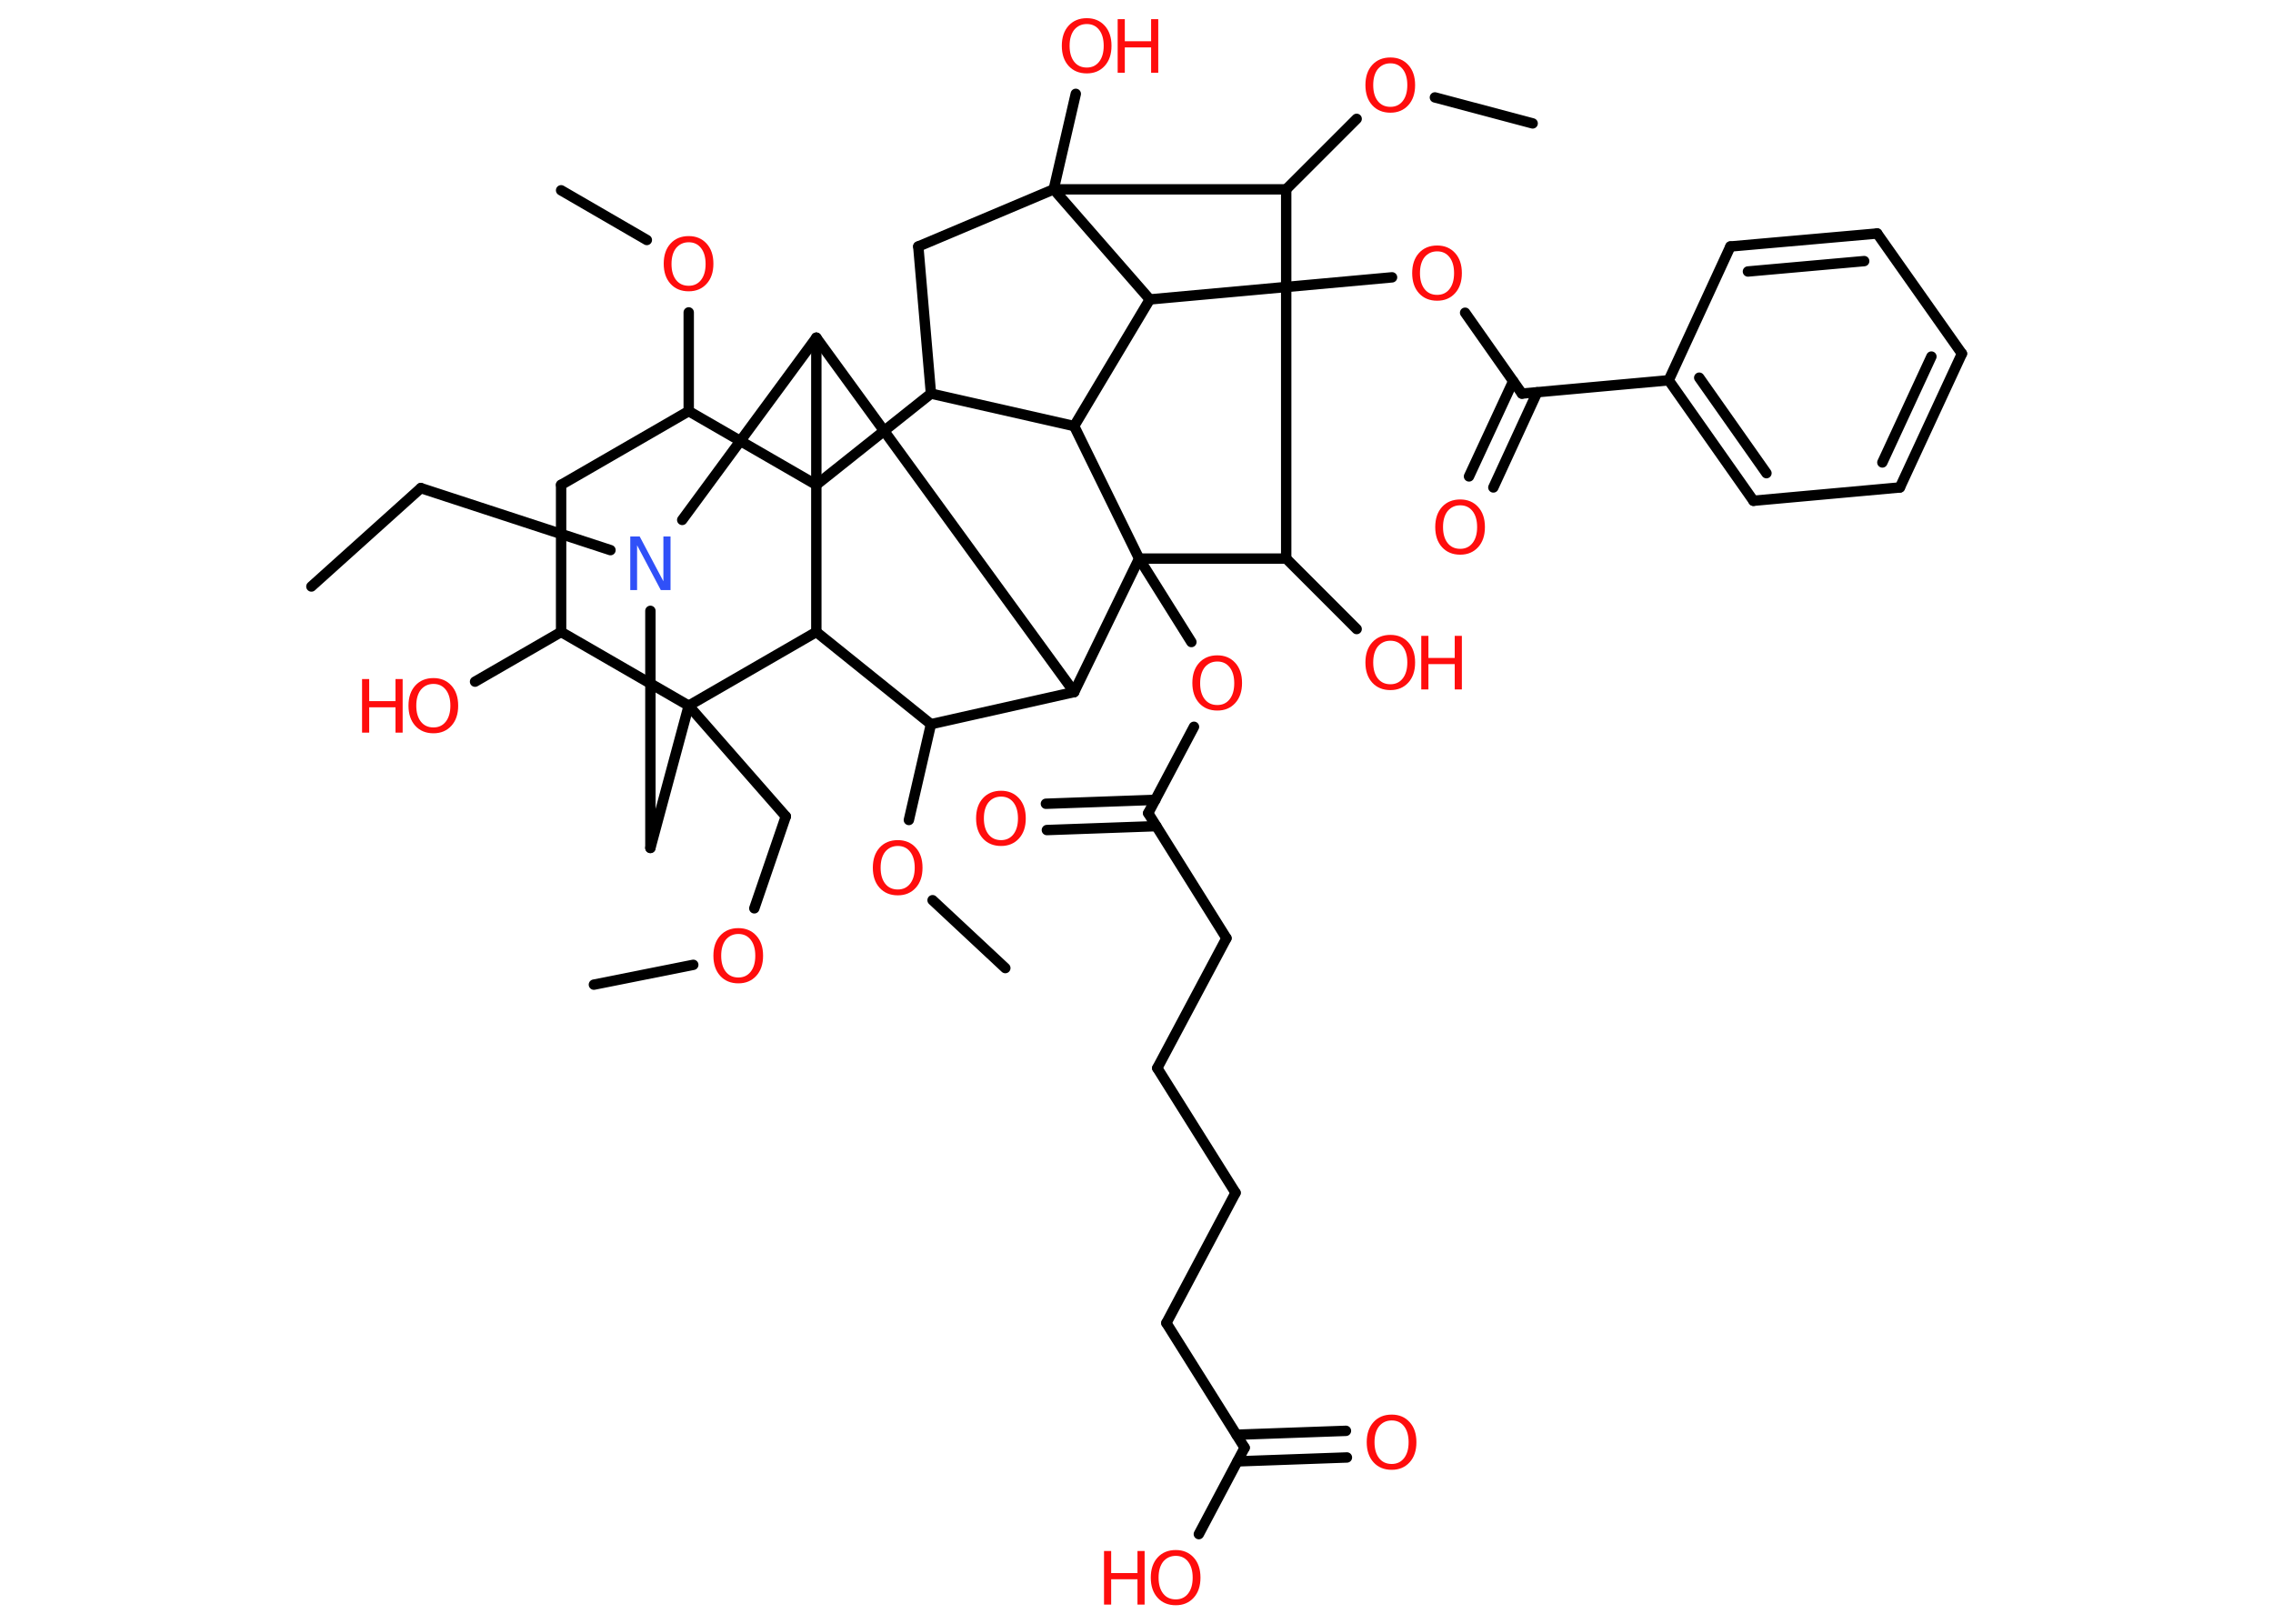 <?xml version='1.0' encoding='UTF-8'?>
<!DOCTYPE svg PUBLIC "-//W3C//DTD SVG 1.1//EN" "http://www.w3.org/Graphics/SVG/1.1/DTD/svg11.dtd">
<svg version='1.2' xmlns='http://www.w3.org/2000/svg' xmlns:xlink='http://www.w3.org/1999/xlink' width='70.0mm' height='50.0mm' viewBox='0 0 70.0 50.0'>
  <desc>Generated by the Chemistry Development Kit (http://github.com/cdk)</desc>
  <g stroke-linecap='round' stroke-linejoin='round' stroke='#000000' stroke-width='.32' fill='#FF0D0D'>
    <rect x='.0' y='.0' width='70.0' height='50.0' fill='#FFFFFF' stroke='none'/>
    <g id='mol1' class='mol'>
      <line id='mol1bnd1' class='bond' x1='9.59' y1='18.06' x2='12.96' y2='15.03'/>
      <line id='mol1bnd2' class='bond' x1='12.96' y1='15.03' x2='18.8' y2='16.94'/>
      <line id='mol1bnd3' class='bond' x1='20.03' y1='18.81' x2='20.03' y2='26.11'/>
      <line id='mol1bnd4' class='bond' x1='20.03' y1='26.11' x2='21.21' y2='21.73'/>
      <line id='mol1bnd5' class='bond' x1='21.21' y1='21.73' x2='24.2' y2='25.14'/>
      <line id='mol1bnd6' class='bond' x1='24.2' y1='25.14' x2='23.23' y2='27.97'/>
      <line id='mol1bnd7' class='bond' x1='21.35' y1='29.71' x2='18.29' y2='30.32'/>
      <line id='mol1bnd8' class='bond' x1='21.21' y1='21.73' x2='17.28' y2='19.46'/>
      <line id='mol1bnd9' class='bond' x1='17.28' y1='19.46' x2='14.63' y2='20.99'/>
      <line id='mol1bnd10' class='bond' x1='17.28' y1='19.46' x2='17.28' y2='14.93'/>
      <line id='mol1bnd11' class='bond' x1='17.28' y1='14.93' x2='21.21' y2='12.66'/>
      <line id='mol1bnd12' class='bond' x1='21.21' y1='12.66' x2='21.21' y2='9.62'/>
      <line id='mol1bnd13' class='bond' x1='19.92' y1='7.39' x2='17.28' y2='5.86'/>
      <line id='mol1bnd14' class='bond' x1='21.21' y1='12.66' x2='25.14' y2='14.93'/>
      <line id='mol1bnd15' class='bond' x1='25.14' y1='14.93' x2='28.67' y2='12.12'/>
      <line id='mol1bnd16' class='bond' x1='28.67' y1='12.12' x2='28.28' y2='7.59'/>
      <line id='mol1bnd17' class='bond' x1='28.28' y1='7.59' x2='32.45' y2='5.83'/>
      <line id='mol1bnd18' class='bond' x1='32.45' y1='5.83' x2='33.13' y2='2.89'/>
      <line id='mol1bnd19' class='bond' x1='32.45' y1='5.83' x2='39.61' y2='5.83'/>
      <line id='mol1bnd20' class='bond' x1='39.61' y1='5.83' x2='41.78' y2='3.66'/>
      <line id='mol1bnd21' class='bond' x1='44.19' y1='3.0' x2='47.2' y2='3.8'/>
      <line id='mol1bnd22' class='bond' x1='39.61' y1='5.83' x2='39.61' y2='17.2'/>
      <line id='mol1bnd23' class='bond' x1='39.61' y1='17.2' x2='41.78' y2='19.37'/>
      <line id='mol1bnd24' class='bond' x1='39.61' y1='17.2' x2='35.08' y2='17.2'/>
      <line id='mol1bnd25' class='bond' x1='35.08' y1='17.2' x2='36.69' y2='19.77'/>
      <line id='mol1bnd26' class='bond' x1='36.77' y1='22.38' x2='35.36' y2='25.04'/>
      <g id='mol1bnd27' class='bond'>
        <line x1='35.61' y1='25.44' x2='32.24' y2='25.56'/>
        <line x1='35.58' y1='24.63' x2='32.21' y2='24.75'/>
      </g>
      <line id='mol1bnd28' class='bond' x1='35.36' y1='25.04' x2='37.77' y2='28.89'/>
      <line id='mol1bnd29' class='bond' x1='37.77' y1='28.89' x2='35.64' y2='32.89'/>
      <line id='mol1bnd30' class='bond' x1='35.64' y1='32.89' x2='38.05' y2='36.73'/>
      <line id='mol1bnd31' class='bond' x1='38.05' y1='36.73' x2='35.92' y2='40.74'/>
      <line id='mol1bnd32' class='bond' x1='35.92' y1='40.74' x2='38.33' y2='44.58'/>
      <g id='mol1bnd33' class='bond'>
        <line x1='38.08' y1='44.18' x2='41.45' y2='44.06'/>
        <line x1='38.11' y1='45.0' x2='41.48' y2='44.88'/>
      </g>
      <line id='mol1bnd34' class='bond' x1='38.33' y1='44.58' x2='36.92' y2='47.24'/>
      <line id='mol1bnd35' class='bond' x1='35.08' y1='17.2' x2='33.08' y2='13.12'/>
      <line id='mol1bnd36' class='bond' x1='28.67' y1='12.12' x2='33.08' y2='13.12'/>
      <line id='mol1bnd37' class='bond' x1='33.08' y1='13.12' x2='35.41' y2='9.22'/>
      <line id='mol1bnd38' class='bond' x1='32.45' y1='5.83' x2='35.41' y2='9.22'/>
      <line id='mol1bnd39' class='bond' x1='35.41' y1='9.22' x2='42.87' y2='8.54'/>
      <line id='mol1bnd40' class='bond' x1='45.12' y1='9.63' x2='46.87' y2='12.12'/>
      <g id='mol1bnd41' class='bond'>
        <line x1='47.34' y1='12.08' x2='45.99' y2='15.01'/>
        <line x1='46.6' y1='11.74' x2='45.24' y2='14.67'/>
      </g>
      <line id='mol1bnd42' class='bond' x1='46.87' y1='12.12' x2='51.39' y2='11.71'/>
      <g id='mol1bnd43' class='bond'>
        <line x1='51.39' y1='11.71' x2='54.0' y2='15.42'/>
        <line x1='52.33' y1='11.63' x2='54.4' y2='14.57'/>
      </g>
      <line id='mol1bnd44' class='bond' x1='54.0' y1='15.42' x2='58.51' y2='15.01'/>
      <g id='mol1bnd45' class='bond'>
        <line x1='58.51' y1='15.01' x2='60.42' y2='10.89'/>
        <line x1='57.97' y1='14.24' x2='59.48' y2='10.98'/>
      </g>
      <line id='mol1bnd46' class='bond' x1='60.42' y1='10.89' x2='57.81' y2='7.19'/>
      <g id='mol1bnd47' class='bond'>
        <line x1='57.81' y1='7.19' x2='53.29' y2='7.59'/>
        <line x1='57.41' y1='8.04' x2='53.83' y2='8.36'/>
      </g>
      <line id='mol1bnd48' class='bond' x1='51.39' y1='11.71' x2='53.29' y2='7.59'/>
      <line id='mol1bnd49' class='bond' x1='35.08' y1='17.2' x2='33.08' y2='21.31'/>
      <line id='mol1bnd50' class='bond' x1='33.08' y1='21.31' x2='28.67' y2='22.3'/>
      <line id='mol1bnd51' class='bond' x1='28.67' y1='22.3' x2='27.99' y2='25.25'/>
      <line id='mol1bnd52' class='bond' x1='28.72' y1='27.72' x2='30.96' y2='29.81'/>
      <line id='mol1bnd53' class='bond' x1='28.67' y1='22.3' x2='25.14' y2='19.46'/>
      <line id='mol1bnd54' class='bond' x1='21.21' y1='21.73' x2='25.14' y2='19.46'/>
      <line id='mol1bnd55' class='bond' x1='25.14' y1='14.93' x2='25.14' y2='19.46'/>
      <line id='mol1bnd56' class='bond' x1='33.08' y1='21.31' x2='25.14' y2='10.4'/>
      <line id='mol1bnd57' class='bond' x1='21.01' y1='16.01' x2='25.14' y2='10.4'/>
      <line id='mol1bnd58' class='bond' x1='25.14' y1='14.93' x2='25.14' y2='10.4'/>
      <path id='mol1atm3' class='atom' d='M19.4 16.52h.3l.73 1.38v-1.38h.22v1.65h-.3l-.73 -1.38v1.38h-.21v-1.65z' stroke='none' fill='#3050F8'/>
      <path id='mol1atm7' class='atom' d='M22.74 28.76q-.24 .0 -.39 .18q-.14 .18 -.14 .49q.0 .31 .14 .49q.14 .18 .39 .18q.24 .0 .38 -.18q.14 -.18 .14 -.49q.0 -.31 -.14 -.49q-.14 -.18 -.38 -.18zM22.74 28.58q.34 .0 .55 .23q.21 .23 .21 .62q.0 .39 -.21 .62q-.21 .23 -.55 .23q-.35 .0 -.56 -.23q-.21 -.23 -.21 -.62q.0 -.39 .21 -.62q.21 -.23 .56 -.23z' stroke='none'/>
      <g id='mol1atm10' class='atom'>
        <path d='M13.35 21.06q-.24 .0 -.39 .18q-.14 .18 -.14 .49q.0 .31 .14 .49q.14 .18 .39 .18q.24 .0 .38 -.18q.14 -.18 .14 -.49q.0 -.31 -.14 -.49q-.14 -.18 -.38 -.18zM13.35 20.88q.34 .0 .55 .23q.21 .23 .21 .62q.0 .39 -.21 .62q-.21 .23 -.55 .23q-.35 .0 -.56 -.23q-.21 -.23 -.21 -.62q.0 -.39 .21 -.62q.21 -.23 .56 -.23z' stroke='none'/>
        <path d='M11.15 20.91h.22v.68h.81v-.68h.22v1.65h-.22v-.78h-.81v.78h-.22v-1.65z' stroke='none'/>
      </g>
      <path id='mol1atm13' class='atom' d='M21.21 7.46q-.24 .0 -.39 .18q-.14 .18 -.14 .49q.0 .31 .14 .49q.14 .18 .39 .18q.24 .0 .38 -.18q.14 -.18 .14 -.49q.0 -.31 -.14 -.49q-.14 -.18 -.38 -.18zM21.21 7.27q.34 .0 .55 .23q.21 .23 .21 .62q.0 .39 -.21 .62q-.21 .23 -.55 .23q-.35 .0 -.56 -.23q-.21 -.23 -.21 -.62q.0 -.39 .21 -.62q.21 -.23 .56 -.23z' stroke='none'/>
      <g id='mol1atm19' class='atom'>
        <path d='M33.47 .74q-.24 .0 -.39 .18q-.14 .18 -.14 .49q.0 .31 .14 .49q.14 .18 .39 .18q.24 .0 .38 -.18q.14 -.18 .14 -.49q.0 -.31 -.14 -.49q-.14 -.18 -.38 -.18zM33.47 .56q.34 .0 .55 .23q.21 .23 .21 .62q.0 .39 -.21 .62q-.21 .23 -.55 .23q-.35 .0 -.56 -.23q-.21 -.23 -.21 -.62q.0 -.39 .21 -.62q.21 -.23 .56 -.23z' stroke='none'/>
        <path d='M34.42 .59h.22v.68h.81v-.68h.22v1.65h-.22v-.78h-.81v.78h-.22v-1.65z' stroke='none'/>
      </g>
      <path id='mol1atm21' class='atom' d='M42.82 1.95q-.24 .0 -.39 .18q-.14 .18 -.14 .49q.0 .31 .14 .49q.14 .18 .39 .18q.24 .0 .38 -.18q.14 -.18 .14 -.49q.0 -.31 -.14 -.49q-.14 -.18 -.38 -.18zM42.82 1.77q.34 .0 .55 .23q.21 .23 .21 .62q.0 .39 -.21 .62q-.21 .23 -.55 .23q-.35 .0 -.56 -.23q-.21 -.23 -.21 -.62q.0 -.39 .21 -.62q.21 -.23 .56 -.23z' stroke='none'/>
      <g id='mol1atm24' class='atom'>
        <path d='M42.82 19.73q-.24 .0 -.39 .18q-.14 .18 -.14 .49q.0 .31 .14 .49q.14 .18 .39 .18q.24 .0 .38 -.18q.14 -.18 .14 -.49q.0 -.31 -.14 -.49q-.14 -.18 -.38 -.18zM42.82 19.55q.34 .0 .55 .23q.21 .23 .21 .62q.0 .39 -.21 .62q-.21 .23 -.55 .23q-.35 .0 -.56 -.23q-.21 -.23 -.21 -.62q.0 -.39 .21 -.62q.21 -.23 .56 -.23z' stroke='none'/>
        <path d='M43.77 19.58h.22v.68h.81v-.68h.22v1.65h-.22v-.78h-.81v.78h-.22v-1.65z' stroke='none'/>
      </g>
      <path id='mol1atm26' class='atom' d='M37.49 20.37q-.24 .0 -.39 .18q-.14 .18 -.14 .49q.0 .31 .14 .49q.14 .18 .39 .18q.24 .0 .38 -.18q.14 -.18 .14 -.49q.0 -.31 -.14 -.49q-.14 -.18 -.38 -.18zM37.49 20.18q.34 .0 .55 .23q.21 .23 .21 .62q.0 .39 -.21 .62q-.21 .23 -.55 .23q-.35 .0 -.56 -.23q-.21 -.23 -.21 -.62q.0 -.39 .21 -.62q.21 -.23 .56 -.23z' stroke='none'/>
      <path id='mol1atm28' class='atom' d='M30.83 24.53q-.24 .0 -.39 .18q-.14 .18 -.14 .49q.0 .31 .14 .49q.14 .18 .39 .18q.24 .0 .38 -.18q.14 -.18 .14 -.49q.0 -.31 -.14 -.49q-.14 -.18 -.38 -.18zM30.83 24.35q.34 .0 .55 .23q.21 .23 .21 .62q.0 .39 -.21 .62q-.21 .23 -.55 .23q-.35 .0 -.56 -.23q-.21 -.23 -.21 -.62q.0 -.39 .21 -.62q.21 -.23 .56 -.23z' stroke='none'/>
      <path id='mol1atm34' class='atom' d='M42.86 43.74q-.24 .0 -.39 .18q-.14 .18 -.14 .49q.0 .31 .14 .49q.14 .18 .39 .18q.24 .0 .38 -.18q.14 -.18 .14 -.49q.0 -.31 -.14 -.49q-.14 -.18 -.38 -.18zM42.86 43.56q.34 .0 .55 .23q.21 .23 .21 .62q.0 .39 -.21 .62q-.21 .23 -.55 .23q-.35 .0 -.56 -.23q-.21 -.23 -.21 -.62q.0 -.39 .21 -.62q.21 -.23 .56 -.23z' stroke='none'/>
      <g id='mol1atm35' class='atom'>
        <path d='M36.21 47.91q-.24 .0 -.39 .18q-.14 .18 -.14 .49q.0 .31 .14 .49q.14 .18 .39 .18q.24 .0 .38 -.18q.14 -.18 .14 -.49q.0 -.31 -.14 -.49q-.14 -.18 -.38 -.18zM36.21 47.73q.34 .0 .55 .23q.21 .23 .21 .62q.0 .39 -.21 .62q-.21 .23 -.55 .23q-.35 .0 -.56 -.23q-.21 -.23 -.21 -.62q.0 -.39 .21 -.62q.21 -.23 .56 -.23z' stroke='none'/>
        <path d='M34.0 47.76h.22v.68h.81v-.68h.22v1.65h-.22v-.78h-.81v.78h-.22v-1.65z' stroke='none'/>
      </g>
      <path id='mol1atm38' class='atom' d='M44.26 7.74q-.24 .0 -.39 .18q-.14 .18 -.14 .49q.0 .31 .14 .49q.14 .18 .39 .18q.24 .0 .38 -.18q.14 -.18 .14 -.49q.0 -.31 -.14 -.49q-.14 -.18 -.38 -.18zM44.26 7.56q.34 .0 .55 .23q.21 .23 .21 .62q.0 .39 -.21 .62q-.21 .23 -.55 .23q-.35 .0 -.56 -.23q-.21 -.23 -.21 -.62q.0 -.39 .21 -.62q.21 -.23 .56 -.23z' stroke='none'/>
      <path id='mol1atm40' class='atom' d='M44.97 15.56q-.24 .0 -.39 .18q-.14 .18 -.14 .49q.0 .31 .14 .49q.14 .18 .39 .18q.24 .0 .38 -.18q.14 -.18 .14 -.49q.0 -.31 -.14 -.49q-.14 -.18 -.38 -.18zM44.97 15.38q.34 .0 .55 .23q.21 .23 .21 .62q.0 .39 -.21 .62q-.21 .23 -.55 .23q-.35 .0 -.56 -.23q-.21 -.23 -.21 -.62q.0 -.39 .21 -.62q.21 -.23 .56 -.23z' stroke='none'/>
      <path id='mol1atm49' class='atom' d='M27.65 26.05q-.24 .0 -.39 .18q-.14 .18 -.14 .49q.0 .31 .14 .49q.14 .18 .39 .18q.24 .0 .38 -.18q.14 -.18 .14 -.49q.0 -.31 -.14 -.49q-.14 -.18 -.38 -.18zM27.65 25.87q.34 .0 .55 .23q.21 .23 .21 .62q.0 .39 -.21 .62q-.21 .23 -.55 .23q-.35 .0 -.56 -.23q-.21 -.23 -.21 -.62q.0 -.39 .21 -.62q.21 -.23 .56 -.23z' stroke='none'/>
    </g>
  </g>
</svg>
